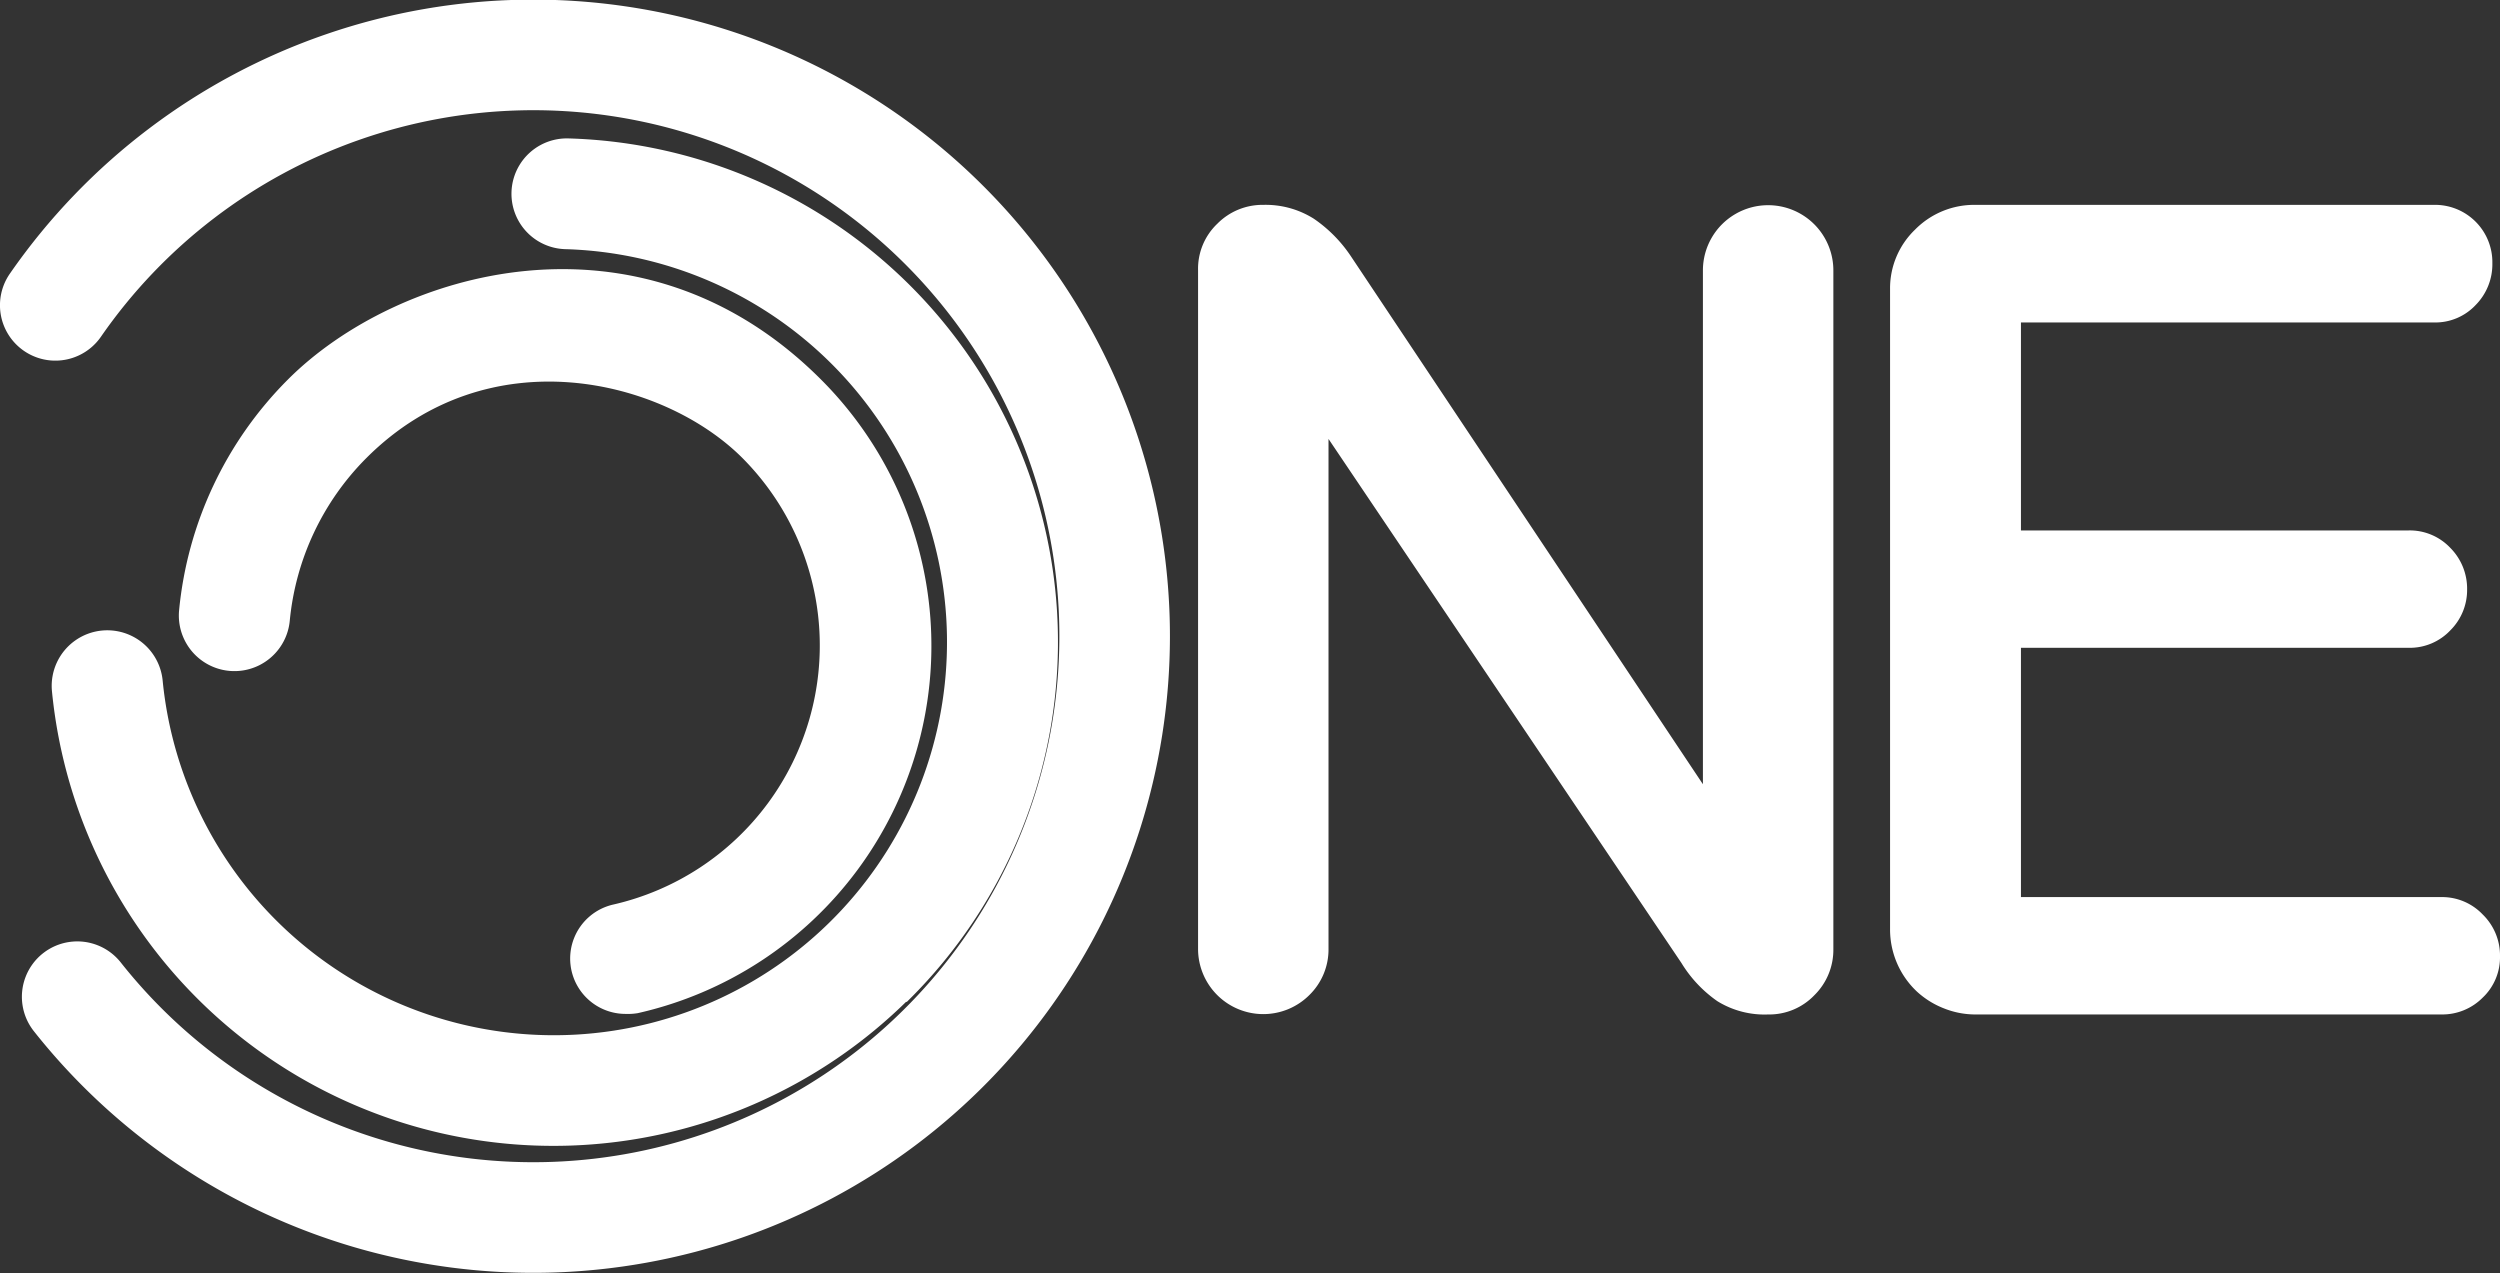 <svg xmlns="http://www.w3.org/2000/svg" viewBox="0 0 225.76 115"><rect x="0" y="0" width="225.76" height="115" fill="#333333" stroke="none"/><path fill="white" stroke="white" stroke-miterlimit="10" d="M56.5,91.06a4.5,4.5,0,0,1-1-8.89A24.5,24.5,0,0,0,67.39,41c-7.26-7.26-23.34-11.3-34.65,0a24.54,24.54,0,0,0-7.07,15,4.5,4.5,0,0,1-9-.83A33.59,33.59,0,0,1,26.38,34.6c9.55-9.55,31.21-16.16,47.38,0A33.5,33.5,0,0,1,57.5,91,4.86,4.86,0,0,1,56.5,91.06Zm25.33-1.23A45,45,0,0,0,51.32,13a4.5,4.5,0,1,0-.26,9,36,36,0,1,1-36.87,39.5,4.5,4.5,0,1,0-9,.88,45,45,0,0,0,76.6,27.42ZM105.15,57.5A57,57,0,0,0,1.3,25a4.5,4.5,0,1,0,7.4,5.13,48,48,0,1,1,1.81,57.09,4.5,4.5,0,0,0-7.06,5.59A57,57,0,0,0,105.15,57.5Zm54.52,33.61a5.14,5.14,0,0,0,3.83-1.6,5.25,5.25,0,0,0,1.56-3.79V24.42a5.39,5.39,0,1,0-10.78,0V72.47L121.57,23.41a12,12,0,0,0-3.2-3.24A7.66,7.66,0,0,0,114.08,19a5.23,5.23,0,0,0-3.79,1.55,5.11,5.11,0,0,0-1.6,3.84v61.3a5.39,5.39,0,0,0,9.22,3.79,5.25,5.25,0,0,0,1.56-3.79V38l32.79,48.69A11,11,0,0,0,155.37,90,7.6,7.6,0,0,0,159.67,91.11Zm60.84,0a4.63,4.63,0,0,0,3.33-1.37,4.51,4.51,0,0,0,1.42-3.38,4.67,4.67,0,0,0-1.42-3.43,4.56,4.56,0,0,0-3.33-1.42H182V58h35.53a4.53,4.53,0,0,0,3.38-1.42,4.63,4.63,0,0,0,1.38-3.34,4.72,4.72,0,0,0-1.38-3.42,4.53,4.53,0,0,0-3.38-1.42H182V28.62h37.82a4.49,4.49,0,0,0,3.38-1.42,4.74,4.74,0,0,0,1.37-3.42A4.68,4.68,0,0,0,219.78,19H178.39a7,7,0,0,0-5.11,2.1,6.85,6.85,0,0,0-2.1,5V83.89a7.2,7.2,0,0,0,2.28,5.3,7.26,7.26,0,0,0,2.28,1.41,7.13,7.13,0,0,0,2.65.51Z"/></svg>
